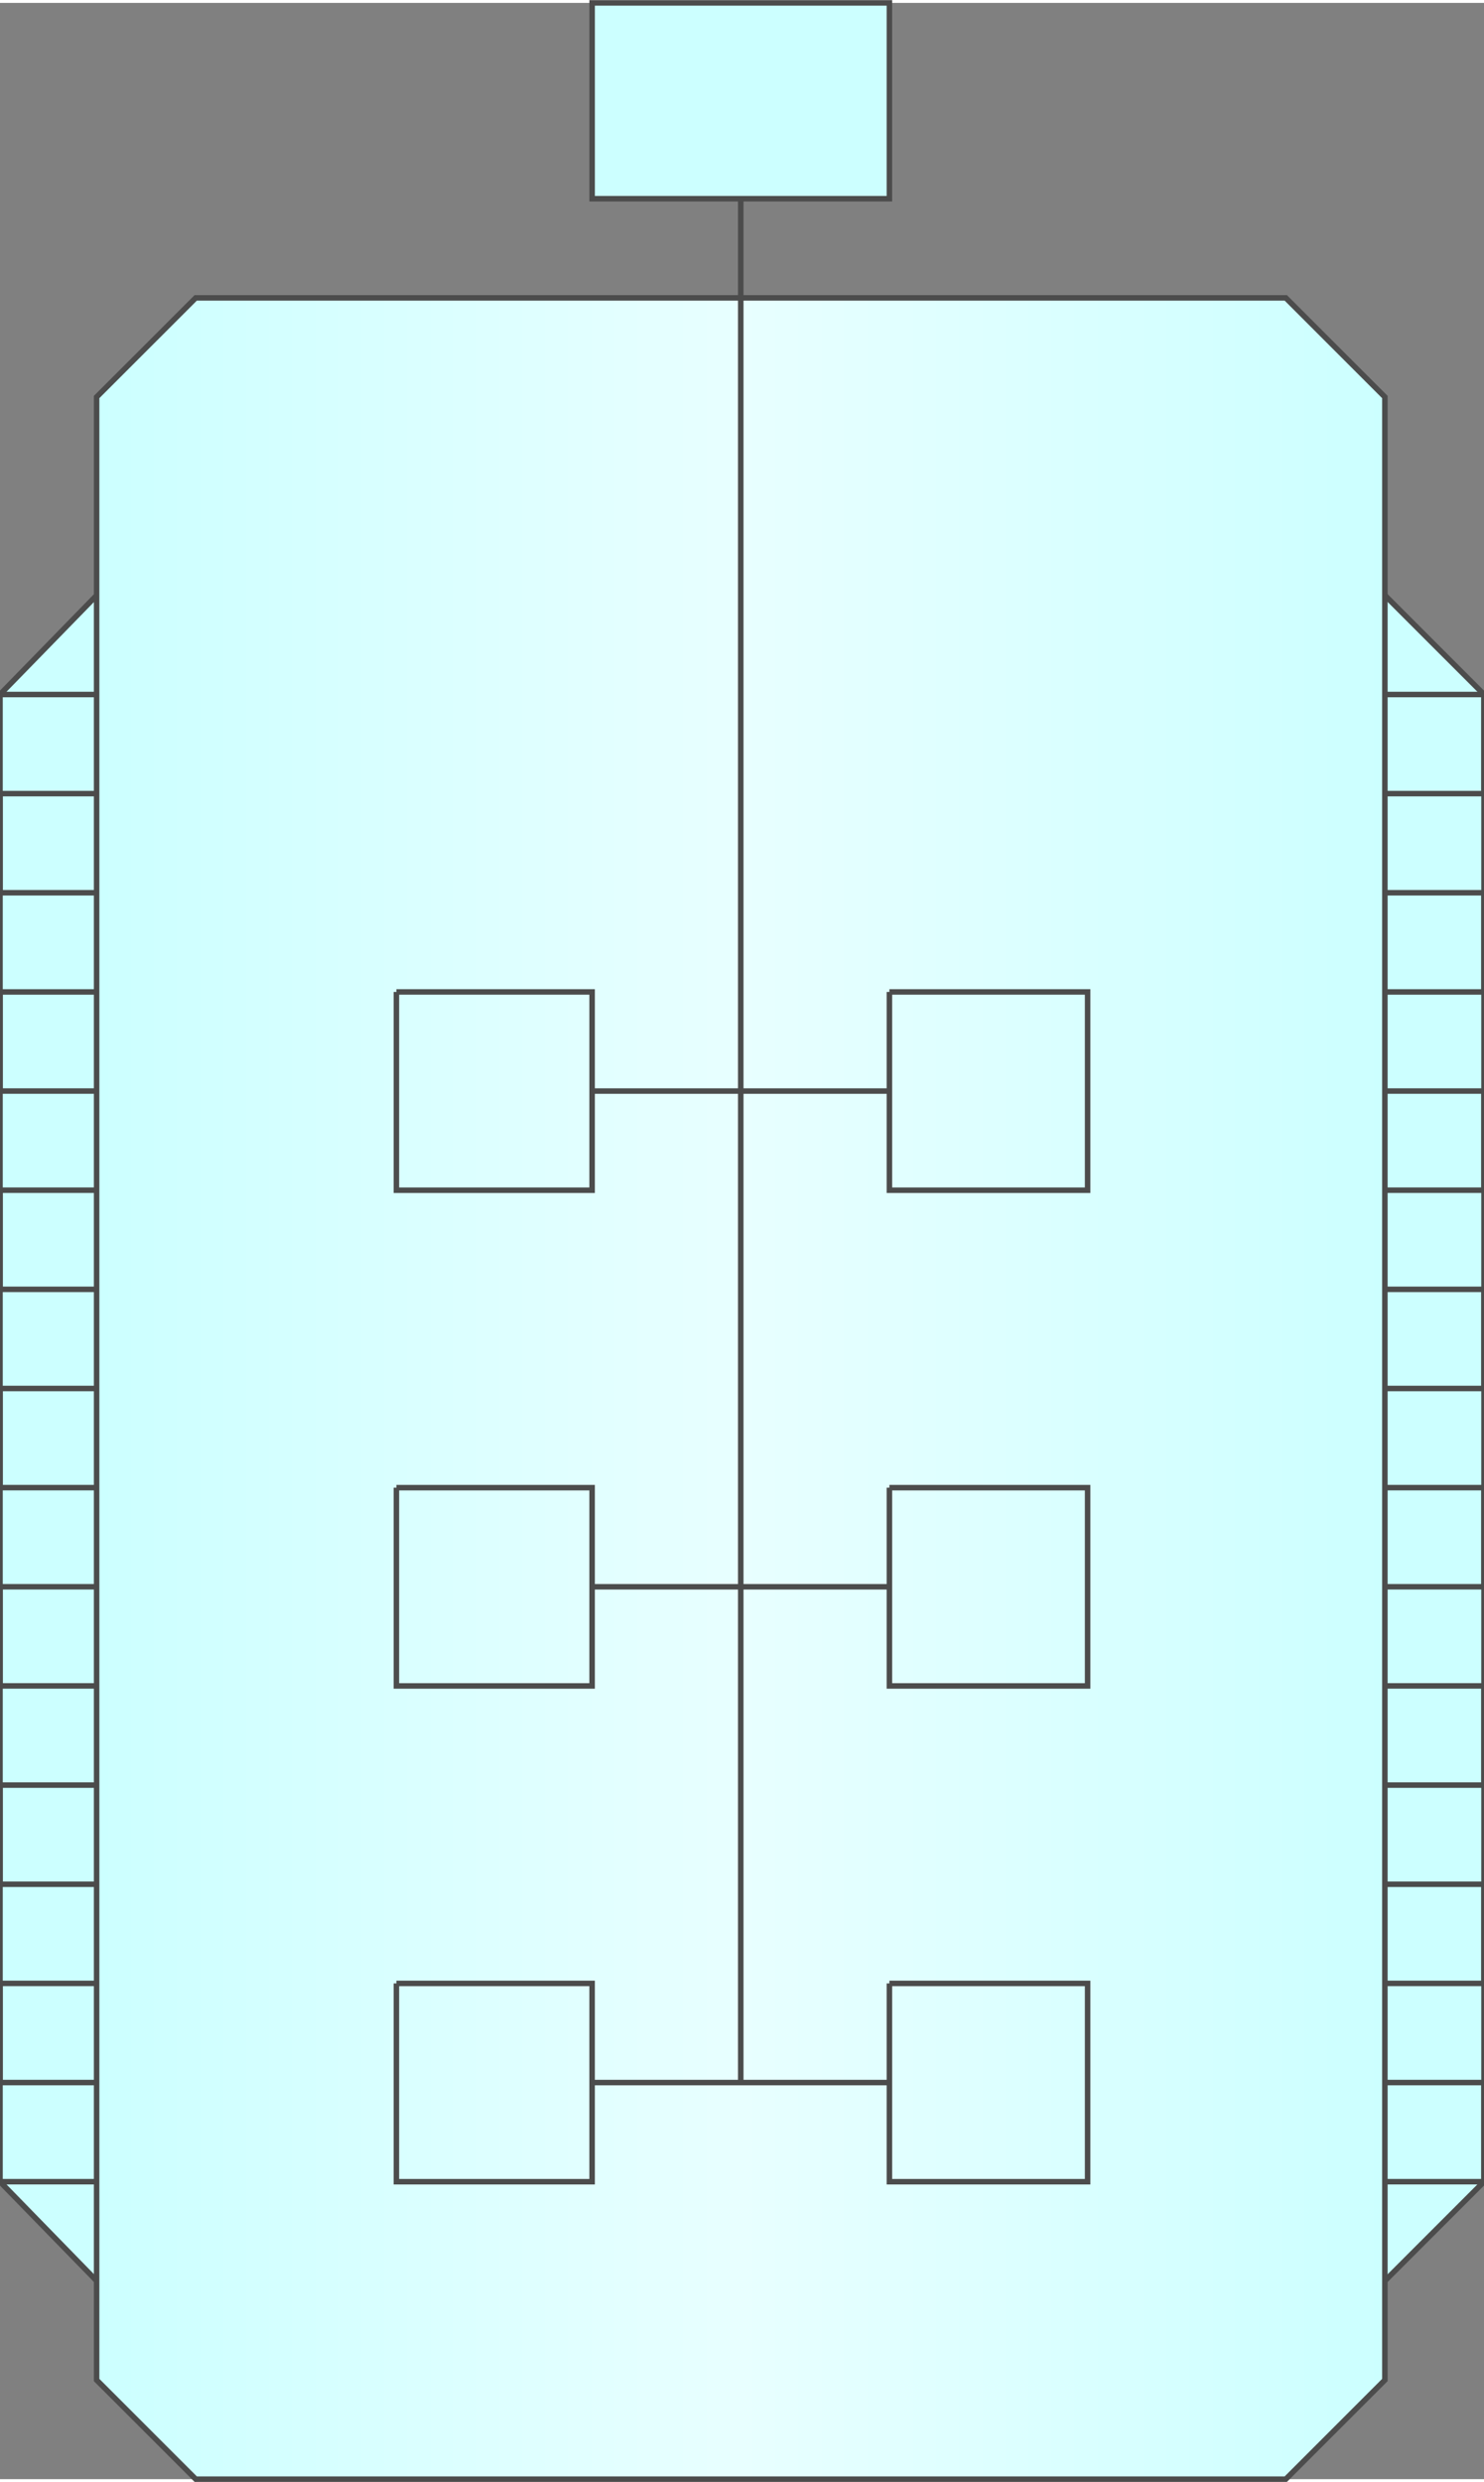 <svg version="1.1" xmlns="http://www.w3.org/2000/svg" xmlns:xlink="http://www.w3.org/1999/xlink" width="67px" height="112px" viewBox="0 0 67.457 112.5" enable-background="new 0 0 67.457 112.5" xml:space="preserve">
<rect x="0" y="0" width="67.457" height="112.5" fill="#808080" stroke="none"/>
<g id="Group_Fermentation_Layer">
	<path fill="#CCFFFF" stroke="#4C4C4C" stroke-width="0.25" d="M4.393,103.491l-4.392-4.505V31.419l4.392-4.504h58.559l4.505,4.504   v67.567l-4.505,4.505H4.393z" />
	<path fill="none" stroke="#4C4C4C" stroke-width="0.25" d="M0.001,98.986h67.455v-4.504H0.001v-4.505h67.455v-4.505H0.001v-4.504   h67.455v-4.505H0.001v-4.505h67.455v-4.504H0.001V62.95h67.455v-4.505H0.001v-4.504h67.455v-4.504H0.001v-4.504h67.455v-4.505   H0.001v-4.504h67.455v-4.504H0.001" />
</g>
<g id="Group_Fermentation_Flask">
	<linearGradient id="SVGID_1_" gradientUnits="userSpaceOnUse" x1="4.393" y1="62.95" x2="62.951" y2="62.95">
		<stop offset="0" style="stop-color:#CCFFFF" />
		<stop offset="0.5" style="stop-color:#E8FFFF" />
		<stop offset="1" style="stop-color:#CCFFFF" />
	</linearGradient>
	<path fill="url(#SVGID_1_)" stroke="#4C4C4C" stroke-width="0.25" d="M8.897,112.5l-4.505-4.504V17.905l4.505-4.504h49.55   l4.504,4.504v90.091l-4.504,4.504H8.897z" />
</g>
<g id="Group_Insert">
	<path fill="#CCFFFF" stroke="#4C4C4C" stroke-width="0.25" d="M26.916,0h13.513v8.896H26.916V0z" />
</g>
<g id="Group_Lines">
	<path fill="none" stroke="#4C4C4C" stroke-width="0.25" d="M40.429,44.933h9.009v9.009h-9.009V44.933" />
	<path fill="none" stroke="#4C4C4C" stroke-width="0.25" d="M18.019,44.933h8.896v9.009h-8.896V44.933" />
	<path fill="none" stroke="#4C4C4C" stroke-width="0.25" d="M40.429,67.455h9.009v9.009h-9.009V67.455" />
	<path fill="none" stroke="#4C4C4C" stroke-width="0.25" d="M18.019,67.455h8.896v9.009h-8.896V67.455" />
	<path fill="none" stroke="#4C4C4C" stroke-width="0.25" d="M40.429,89.978h9.009v9.009h-9.009V89.978" />
	<path fill="none" stroke="#4C4C4C" stroke-width="0.25" d="M18.019,89.978h8.896v9.009h-8.896V89.978" />
	<path fill="none" stroke="#4C4C4C" stroke-width="0.25" d="M26.916,94.482h13.513" />
	<path fill="none" stroke="#4C4C4C" stroke-width="0.25" d="M26.916,71.959h13.513" />
	<path fill="none" stroke="#4C4C4C" stroke-width="0.25" d="M26.916,49.437h13.513" />
	<path fill="none" stroke="#4C4C4C" stroke-width="0.25" d="M33.672,8.896v85.586" />
</g>
</svg>